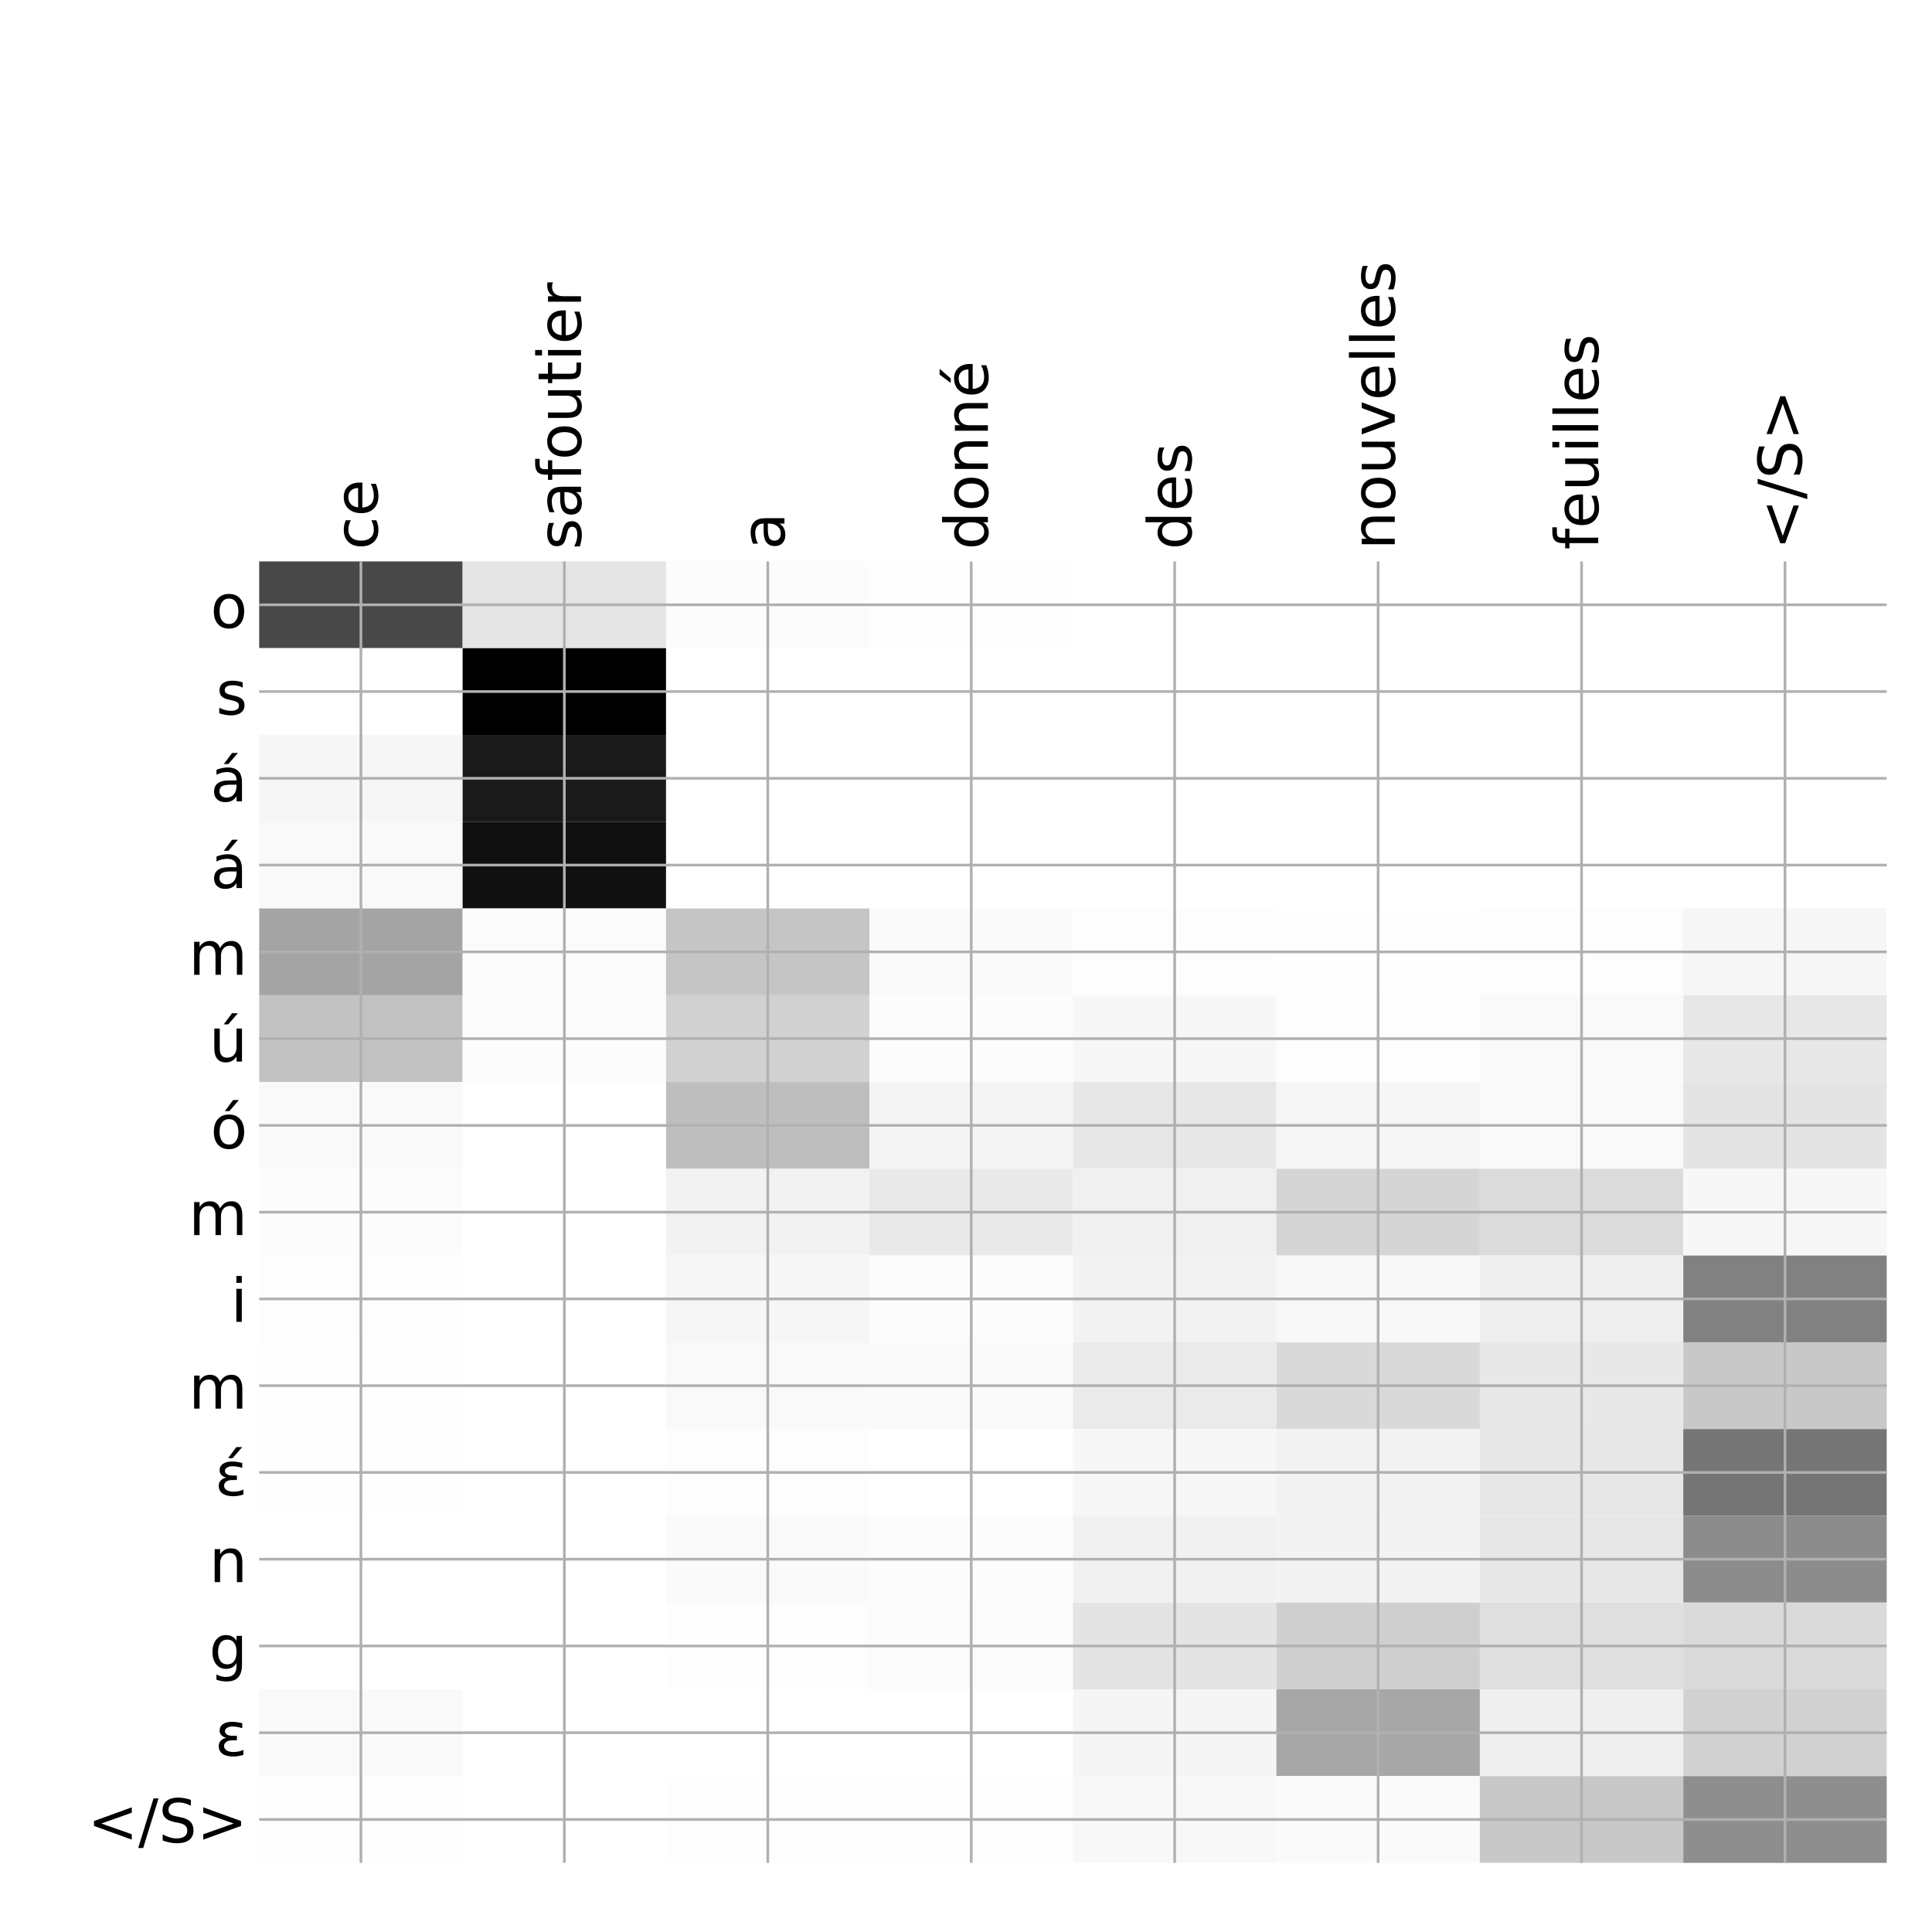 <?xml version="1.0" encoding="utf-8" standalone="no"?>
<!DOCTYPE svg PUBLIC "-//W3C//DTD SVG 1.1//EN"
  "http://www.w3.org/Graphics/SVG/1.1/DTD/svg11.dtd">
<!-- Created with matplotlib (http://matplotlib.org/) -->
<svg height="576pt" version="1.1" viewBox="0 0 576 576" width="576pt" xmlns="http://www.w3.org/2000/svg" xmlns:xlink="http://www.w3.org/1999/xlink">
 <defs>
  <style type="text/css">
*{stroke-linecap:butt;stroke-linejoin:round;}
  </style>
 </defs>
 <g id="figure_1">
  <g id="patch_1">
   <path d="M 0 576 
L 576 576 
L 576 0 
L 0 0 
z
" style="fill:#ffffff;"/>
  </g>
  <g id="axes_1">
   <g id="PolyCollection_1">
    <path clip-path="url(#p5f2232d323)" d="M 77.275 167.383 
L 77.275 193.25 
L 137.928 193.25 
L 137.928 167.383 
L 77.275 167.383 
z
" style="fill:#484848;"/>
    <path clip-path="url(#p5f2232d323)" d="M 137.928 167.383 
L 137.928 193.25 
L 198.581 193.25 
L 198.581 167.383 
L 137.928 167.383 
z
" style="fill:#e5e5e5;"/>
    <path clip-path="url(#p5f2232d323)" d="M 198.581 167.383 
L 198.581 193.25 
L 259.234 193.25 
L 259.234 167.383 
L 198.581 167.383 
z
" style="fill:#fcfcfc;"/>
    <path clip-path="url(#p5f2232d323)" d="M 259.234 167.383 
L 259.234 193.25 
L 319.887 193.25 
L 319.887 167.383 
L 259.234 167.383 
z
" style="fill:#fefefe;"/>
    <path clip-path="url(#p5f2232d323)" d="M 319.887 167.383 
L 319.887 193.25 
L 380.541 193.25 
L 380.541 167.383 
L 319.887 167.383 
z
" style="fill:#ffffff;"/>
    <path clip-path="url(#p5f2232d323)" d="M 380.541 167.383 
L 380.541 193.25 
L 441.194 193.25 
L 441.194 167.383 
L 380.541 167.383 
z
" style="fill:#ffffff;"/>
    <path clip-path="url(#p5f2232d323)" d="M 441.194 167.383 
L 441.194 193.25 
L 501.847 193.25 
L 501.847 167.383 
L 441.194 167.383 
z
" style="fill:#ffffff;"/>
    <path clip-path="url(#p5f2232d323)" d="M 501.847 167.383 
L 501.847 193.25 
L 562.5 193.25 
L 562.5 167.383 
L 501.847 167.383 
z
" style="fill:#ffffff;"/>
    <path clip-path="url(#p5f2232d323)" d="M 77.275 193.25 
L 77.275 219.117 
L 137.928 219.117 
L 137.928 193.25 
L 77.275 193.25 
z
" style="fill:#ffffff;"/>
    <path clip-path="url(#p5f2232d323)" d="M 137.928 193.25 
L 137.928 219.117 
L 198.581 219.117 
L 198.581 193.25 
L 137.928 193.25 
z
"/>
    <path clip-path="url(#p5f2232d323)" d="M 198.581 193.25 
L 198.581 219.117 
L 259.234 219.117 
L 259.234 193.25 
L 198.581 193.25 
z
" style="fill:#ffffff;"/>
    <path clip-path="url(#p5f2232d323)" d="M 259.234 193.25 
L 259.234 219.117 
L 319.887 219.117 
L 319.887 193.25 
L 259.234 193.25 
z
" style="fill:#ffffff;"/>
    <path clip-path="url(#p5f2232d323)" d="M 319.887 193.25 
L 319.887 219.117 
L 380.541 219.117 
L 380.541 193.25 
L 319.887 193.25 
z
" style="fill:#ffffff;"/>
    <path clip-path="url(#p5f2232d323)" d="M 380.541 193.25 
L 380.541 219.117 
L 441.194 219.117 
L 441.194 193.25 
L 380.541 193.25 
z
" style="fill:#ffffff;"/>
    <path clip-path="url(#p5f2232d323)" d="M 441.194 193.25 
L 441.194 219.117 
L 501.847 219.117 
L 501.847 193.25 
L 441.194 193.25 
z
" style="fill:#ffffff;"/>
    <path clip-path="url(#p5f2232d323)" d="M 501.847 193.25 
L 501.847 219.117 
L 562.5 219.117 
L 562.5 193.25 
L 501.847 193.25 
z
" style="fill:#ffffff;"/>
    <path clip-path="url(#p5f2232d323)" d="M 77.275 219.117 
L 77.275 244.983 
L 137.928 244.983 
L 137.928 219.117 
L 77.275 219.117 
z
" style="fill:#f6f6f6;"/>
    <path clip-path="url(#p5f2232d323)" d="M 137.928 219.117 
L 137.928 244.983 
L 198.581 244.983 
L 198.581 219.117 
L 137.928 219.117 
z
" style="fill:#1a1a1a;"/>
    <path clip-path="url(#p5f2232d323)" d="M 198.581 219.117 
L 198.581 244.983 
L 259.234 244.983 
L 259.234 219.117 
L 198.581 219.117 
z
" style="fill:#ffffff;"/>
    <path clip-path="url(#p5f2232d323)" d="M 259.234 219.117 
L 259.234 244.983 
L 319.887 244.983 
L 319.887 219.117 
L 259.234 219.117 
z
" style="fill:#ffffff;"/>
    <path clip-path="url(#p5f2232d323)" d="M 319.887 219.117 
L 319.887 244.983 
L 380.541 244.983 
L 380.541 219.117 
L 319.887 219.117 
z
" style="fill:#ffffff;"/>
    <path clip-path="url(#p5f2232d323)" d="M 380.541 219.117 
L 380.541 244.983 
L 441.194 244.983 
L 441.194 219.117 
L 380.541 219.117 
z
" style="fill:#ffffff;"/>
    <path clip-path="url(#p5f2232d323)" d="M 441.194 219.117 
L 441.194 244.983 
L 501.847 244.983 
L 501.847 219.117 
L 441.194 219.117 
z
" style="fill:#ffffff;"/>
    <path clip-path="url(#p5f2232d323)" d="M 501.847 219.117 
L 501.847 244.983 
L 562.5 244.983 
L 562.5 219.117 
L 501.847 219.117 
z
" style="fill:#ffffff;"/>
    <path clip-path="url(#p5f2232d323)" d="M 77.275 244.983 
L 77.275 270.85 
L 137.928 270.85 
L 137.928 244.983 
L 77.275 244.983 
z
" style="fill:#f9f9f9;"/>
    <path clip-path="url(#p5f2232d323)" d="M 137.928 244.983 
L 137.928 270.85 
L 198.581 270.85 
L 198.581 244.983 
L 137.928 244.983 
z
" style="fill:#101010;"/>
    <path clip-path="url(#p5f2232d323)" d="M 198.581 244.983 
L 198.581 270.85 
L 259.234 270.85 
L 259.234 244.983 
L 198.581 244.983 
z
" style="fill:#ffffff;"/>
    <path clip-path="url(#p5f2232d323)" d="M 259.234 244.983 
L 259.234 270.85 
L 319.887 270.85 
L 319.887 244.983 
L 259.234 244.983 
z
" style="fill:#ffffff;"/>
    <path clip-path="url(#p5f2232d323)" d="M 319.887 244.983 
L 319.887 270.85 
L 380.541 270.85 
L 380.541 244.983 
L 319.887 244.983 
z
" style="fill:#ffffff;"/>
    <path clip-path="url(#p5f2232d323)" d="M 380.541 244.983 
L 380.541 270.85 
L 441.194 270.85 
L 441.194 244.983 
L 380.541 244.983 
z
" style="fill:#ffffff;"/>
    <path clip-path="url(#p5f2232d323)" d="M 441.194 244.983 
L 441.194 270.85 
L 501.847 270.85 
L 501.847 244.983 
L 441.194 244.983 
z
" style="fill:#ffffff;"/>
    <path clip-path="url(#p5f2232d323)" d="M 501.847 244.983 
L 501.847 270.85 
L 562.5 270.85 
L 562.5 244.983 
L 501.847 244.983 
z
" style="fill:#ffffff;"/>
    <path clip-path="url(#p5f2232d323)" d="M 77.275 270.85 
L 77.275 296.717 
L 137.928 296.717 
L 137.928 270.85 
L 77.275 270.85 
z
" style="fill:#a4a4a4;"/>
    <path clip-path="url(#p5f2232d323)" d="M 137.928 270.85 
L 137.928 296.717 
L 198.581 296.717 
L 198.581 270.85 
L 137.928 270.85 
z
" style="fill:#fbfbfb;"/>
    <path clip-path="url(#p5f2232d323)" d="M 198.581 270.85 
L 198.581 296.717 
L 259.234 296.717 
L 259.234 270.85 
L 198.581 270.85 
z
" style="fill:#c5c5c5;"/>
    <path clip-path="url(#p5f2232d323)" d="M 259.234 270.85 
L 259.234 296.717 
L 319.887 296.717 
L 319.887 270.85 
L 259.234 270.85 
z
" style="fill:#fafafa;"/>
    <path clip-path="url(#p5f2232d323)" d="M 319.887 270.85 
L 319.887 296.717 
L 380.541 296.717 
L 380.541 270.85 
L 319.887 270.85 
z
" style="fill:#fdfdfd;"/>
    <path clip-path="url(#p5f2232d323)" d="M 380.541 270.85 
L 380.541 296.717 
L 441.194 296.717 
L 441.194 270.85 
L 380.541 270.85 
z
" style="fill:#fefefe;"/>
    <path clip-path="url(#p5f2232d323)" d="M 441.194 270.85 
L 441.194 296.717 
L 501.847 296.717 
L 501.847 270.85 
L 441.194 270.85 
z
" style="fill:#fdfdfd;"/>
    <path clip-path="url(#p5f2232d323)" d="M 501.847 270.85 
L 501.847 296.717 
L 562.5 296.717 
L 562.5 270.85 
L 501.847 270.85 
z
" style="fill:#f6f6f6;"/>
    <path clip-path="url(#p5f2232d323)" d="M 77.275 296.717 
L 77.275 322.584 
L 137.928 322.584 
L 137.928 296.717 
L 77.275 296.717 
z
" style="fill:#c2c2c2;"/>
    <path clip-path="url(#p5f2232d323)" d="M 137.928 296.717 
L 137.928 322.584 
L 198.581 322.584 
L 198.581 296.717 
L 137.928 296.717 
z
" style="fill:#fcfcfc;"/>
    <path clip-path="url(#p5f2232d323)" d="M 198.581 296.717 
L 198.581 322.584 
L 259.234 322.584 
L 259.234 296.717 
L 198.581 296.717 
z
" style="fill:#d1d1d1;"/>
    <path clip-path="url(#p5f2232d323)" d="M 259.234 296.717 
L 259.234 322.584 
L 319.887 322.584 
L 319.887 296.717 
L 259.234 296.717 
z
" style="fill:#fcfcfc;"/>
    <path clip-path="url(#p5f2232d323)" d="M 319.887 296.717 
L 319.887 322.584 
L 380.541 322.584 
L 380.541 296.717 
L 319.887 296.717 
z
" style="fill:#f7f7f7;"/>
    <path clip-path="url(#p5f2232d323)" d="M 380.541 296.717 
L 380.541 322.584 
L 441.194 322.584 
L 441.194 296.717 
L 380.541 296.717 
z
" style="fill:#fdfdfd;"/>
    <path clip-path="url(#p5f2232d323)" d="M 441.194 296.717 
L 441.194 322.584 
L 501.847 322.584 
L 501.847 296.717 
L 441.194 296.717 
z
" style="fill:#f9f9f9;"/>
    <path clip-path="url(#p5f2232d323)" d="M 501.847 296.717 
L 501.847 322.584 
L 562.5 322.584 
L 562.5 296.717 
L 501.847 296.717 
z
" style="fill:#e7e7e7;"/>
    <path clip-path="url(#p5f2232d323)" d="M 77.275 322.584 
L 77.275 348.45 
L 137.928 348.45 
L 137.928 322.584 
L 77.275 322.584 
z
" style="fill:#f9f9f9;"/>
    <path clip-path="url(#p5f2232d323)" d="M 137.928 322.584 
L 137.928 348.45 
L 198.581 348.45 
L 198.581 322.584 
L 137.928 322.584 
z
" style="fill:#ffffff;"/>
    <path clip-path="url(#p5f2232d323)" d="M 198.581 322.584 
L 198.581 348.45 
L 259.234 348.45 
L 259.234 322.584 
L 198.581 322.584 
z
" style="fill:#bebebe;"/>
    <path clip-path="url(#p5f2232d323)" d="M 259.234 322.584 
L 259.234 348.45 
L 319.887 348.45 
L 319.887 322.584 
L 259.234 322.584 
z
" style="fill:#f4f4f4;"/>
    <path clip-path="url(#p5f2232d323)" d="M 319.887 322.584 
L 319.887 348.45 
L 380.541 348.45 
L 380.541 322.584 
L 319.887 322.584 
z
" style="fill:#e7e7e7;"/>
    <path clip-path="url(#p5f2232d323)" d="M 380.541 322.584 
L 380.541 348.45 
L 441.194 348.45 
L 441.194 322.584 
L 380.541 322.584 
z
" style="fill:#f6f6f6;"/>
    <path clip-path="url(#p5f2232d323)" d="M 441.194 322.584 
L 441.194 348.45 
L 501.847 348.45 
L 501.847 322.584 
L 441.194 322.584 
z
" style="fill:#f9f9f9;"/>
    <path clip-path="url(#p5f2232d323)" d="M 501.847 322.584 
L 501.847 348.45 
L 562.5 348.45 
L 562.5 322.584 
L 501.847 322.584 
z
" style="fill:#e4e4e4;"/>
    <path clip-path="url(#p5f2232d323)" d="M 77.275 348.45 
L 77.275 374.317 
L 137.928 374.317 
L 137.928 348.45 
L 77.275 348.45 
z
" style="fill:#fcfcfc;"/>
    <path clip-path="url(#p5f2232d323)" d="M 137.928 348.45 
L 137.928 374.317 
L 198.581 374.317 
L 198.581 348.45 
L 137.928 348.45 
z
" style="fill:#ffffff;"/>
    <path clip-path="url(#p5f2232d323)" d="M 198.581 348.45 
L 198.581 374.317 
L 259.234 374.317 
L 259.234 348.45 
L 198.581 348.45 
z
" style="fill:#f2f2f2;"/>
    <path clip-path="url(#p5f2232d323)" d="M 259.234 348.45 
L 259.234 374.317 
L 319.887 374.317 
L 319.887 348.45 
L 259.234 348.45 
z
" style="fill:#e9e9e9;"/>
    <path clip-path="url(#p5f2232d323)" d="M 319.887 348.45 
L 319.887 374.317 
L 380.541 374.317 
L 380.541 348.45 
L 319.887 348.45 
z
" style="fill:#f0f0f0;"/>
    <path clip-path="url(#p5f2232d323)" d="M 380.541 348.45 
L 380.541 374.317 
L 441.194 374.317 
L 441.194 348.45 
L 380.541 348.45 
z
" style="fill:#d5d5d5;"/>
    <path clip-path="url(#p5f2232d323)" d="M 441.194 348.45 
L 441.194 374.317 
L 501.847 374.317 
L 501.847 348.45 
L 441.194 348.45 
z
" style="fill:#dbdbdb;"/>
    <path clip-path="url(#p5f2232d323)" d="M 501.847 348.45 
L 501.847 374.317 
L 562.5 374.317 
L 562.5 348.45 
L 501.847 348.45 
z
" style="fill:#f7f7f7;"/>
    <path clip-path="url(#p5f2232d323)" d="M 77.275 374.317 
L 77.275 400.184 
L 137.928 400.184 
L 137.928 374.317 
L 77.275 374.317 
z
" style="fill:#fdfdfd;"/>
    <path clip-path="url(#p5f2232d323)" d="M 137.928 374.317 
L 137.928 400.184 
L 198.581 400.184 
L 198.581 374.317 
L 137.928 374.317 
z
" style="fill:#ffffff;"/>
    <path clip-path="url(#p5f2232d323)" d="M 198.581 374.317 
L 198.581 400.184 
L 259.234 400.184 
L 259.234 374.317 
L 198.581 374.317 
z
" style="fill:#f6f6f6;"/>
    <path clip-path="url(#p5f2232d323)" d="M 259.234 374.317 
L 259.234 400.184 
L 319.887 400.184 
L 319.887 374.317 
L 259.234 374.317 
z
" style="fill:#fcfcfc;"/>
    <path clip-path="url(#p5f2232d323)" d="M 319.887 374.317 
L 319.887 400.184 
L 380.541 400.184 
L 380.541 374.317 
L 319.887 374.317 
z
" style="fill:#f2f2f2;"/>
    <path clip-path="url(#p5f2232d323)" d="M 380.541 374.317 
L 380.541 400.184 
L 441.194 400.184 
L 441.194 374.317 
L 380.541 374.317 
z
" style="fill:#f8f8f8;"/>
    <path clip-path="url(#p5f2232d323)" d="M 441.194 374.317 
L 441.194 400.184 
L 501.847 400.184 
L 501.847 374.317 
L 441.194 374.317 
z
" style="fill:#eeeeee;"/>
    <path clip-path="url(#p5f2232d323)" d="M 501.847 374.317 
L 501.847 400.184 
L 562.5 400.184 
L 562.5 374.317 
L 501.847 374.317 
z
" style="fill:#818181;"/>
    <path clip-path="url(#p5f2232d323)" d="M 77.275 400.184 
L 77.275 426.05 
L 137.928 426.05 
L 137.928 400.184 
L 77.275 400.184 
z
" style="fill:#fefefe;"/>
    <path clip-path="url(#p5f2232d323)" d="M 137.928 400.184 
L 137.928 426.05 
L 198.581 426.05 
L 198.581 400.184 
L 137.928 400.184 
z
" style="fill:#ffffff;"/>
    <path clip-path="url(#p5f2232d323)" d="M 198.581 400.184 
L 198.581 426.05 
L 259.234 426.05 
L 259.234 400.184 
L 198.581 400.184 
z
" style="fill:#f9f9f9;"/>
    <path clip-path="url(#p5f2232d323)" d="M 259.234 400.184 
L 259.234 426.05 
L 319.887 426.05 
L 319.887 400.184 
L 259.234 400.184 
z
" style="fill:#fafafa;"/>
    <path clip-path="url(#p5f2232d323)" d="M 319.887 400.184 
L 319.887 426.05 
L 380.541 426.05 
L 380.541 400.184 
L 319.887 400.184 
z
" style="fill:#eaeaea;"/>
    <path clip-path="url(#p5f2232d323)" d="M 380.541 400.184 
L 380.541 426.05 
L 441.194 426.05 
L 441.194 400.184 
L 380.541 400.184 
z
" style="fill:#d9d9d9;"/>
    <path clip-path="url(#p5f2232d323)" d="M 441.194 400.184 
L 441.194 426.05 
L 501.847 426.05 
L 501.847 400.184 
L 441.194 400.184 
z
" style="fill:#e8e8e8;"/>
    <path clip-path="url(#p5f2232d323)" d="M 501.847 400.184 
L 501.847 426.05 
L 562.5 426.05 
L 562.5 400.184 
L 501.847 400.184 
z
" style="fill:#c8c8c8;"/>
    <path clip-path="url(#p5f2232d323)" d="M 77.275 426.05 
L 77.275 451.917 
L 137.928 451.917 
L 137.928 426.05 
L 77.275 426.05 
z
" style="fill:#fefefe;"/>
    <path clip-path="url(#p5f2232d323)" d="M 137.928 426.05 
L 137.928 451.917 
L 198.581 451.917 
L 198.581 426.05 
L 137.928 426.05 
z
" style="fill:#ffffff;"/>
    <path clip-path="url(#p5f2232d323)" d="M 198.581 426.05 
L 198.581 451.917 
L 259.234 451.917 
L 259.234 426.05 
L 198.581 426.05 
z
" style="fill:#fdfdfd;"/>
    <path clip-path="url(#p5f2232d323)" d="M 259.234 426.05 
L 259.234 451.917 
L 319.887 451.917 
L 319.887 426.05 
L 259.234 426.05 
z
" style="fill:#ffffff;"/>
    <path clip-path="url(#p5f2232d323)" d="M 319.887 426.05 
L 319.887 451.917 
L 380.541 451.917 
L 380.541 426.05 
L 319.887 426.05 
z
" style="fill:#f7f7f7;"/>
    <path clip-path="url(#p5f2232d323)" d="M 380.541 426.05 
L 380.541 451.917 
L 441.194 451.917 
L 441.194 426.05 
L 380.541 426.05 
z
" style="fill:#f2f2f2;"/>
    <path clip-path="url(#p5f2232d323)" d="M 441.194 426.05 
L 441.194 451.917 
L 501.847 451.917 
L 501.847 426.05 
L 441.194 426.05 
z
" style="fill:#e7e7e7;"/>
    <path clip-path="url(#p5f2232d323)" d="M 501.847 426.05 
L 501.847 451.917 
L 562.5 451.917 
L 562.5 426.05 
L 501.847 426.05 
z
" style="fill:#757575;"/>
    <path clip-path="url(#p5f2232d323)" d="M 77.275 451.917 
L 77.275 477.784 
L 137.928 477.784 
L 137.928 451.917 
L 77.275 451.917 
z
" style="fill:#ffffff;"/>
    <path clip-path="url(#p5f2232d323)" d="M 137.928 451.917 
L 137.928 477.784 
L 198.581 477.784 
L 198.581 451.917 
L 137.928 451.917 
z
" style="fill:#ffffff;"/>
    <path clip-path="url(#p5f2232d323)" d="M 198.581 451.917 
L 198.581 477.784 
L 259.234 477.784 
L 259.234 451.917 
L 198.581 451.917 
z
" style="fill:#fafafa;"/>
    <path clip-path="url(#p5f2232d323)" d="M 259.234 451.917 
L 259.234 477.784 
L 319.887 477.784 
L 319.887 451.917 
L 259.234 451.917 
z
" style="fill:#fcfcfc;"/>
    <path clip-path="url(#p5f2232d323)" d="M 319.887 451.917 
L 319.887 477.784 
L 380.541 477.784 
L 380.541 451.917 
L 319.887 451.917 
z
" style="fill:#f1f1f1;"/>
    <path clip-path="url(#p5f2232d323)" d="M 380.541 451.917 
L 380.541 477.784 
L 441.194 477.784 
L 441.194 451.917 
L 380.541 451.917 
z
" style="fill:#f3f3f3;"/>
    <path clip-path="url(#p5f2232d323)" d="M 441.194 451.917 
L 441.194 477.784 
L 501.847 477.784 
L 501.847 451.917 
L 441.194 451.917 
z
" style="fill:#e7e7e7;"/>
    <path clip-path="url(#p5f2232d323)" d="M 501.847 451.917 
L 501.847 477.784 
L 562.5 477.784 
L 562.5 451.917 
L 501.847 451.917 
z
" style="fill:#8c8c8c;"/>
    <path clip-path="url(#p5f2232d323)" d="M 77.275 477.784 
L 77.275 503.651 
L 137.928 503.651 
L 137.928 477.784 
L 77.275 477.784 
z
" style="fill:#ffffff;"/>
    <path clip-path="url(#p5f2232d323)" d="M 137.928 477.784 
L 137.928 503.651 
L 198.581 503.651 
L 198.581 477.784 
L 137.928 477.784 
z
" style="fill:#ffffff;"/>
    <path clip-path="url(#p5f2232d323)" d="M 198.581 477.784 
L 198.581 503.651 
L 259.234 503.651 
L 259.234 477.784 
L 198.581 477.784 
z
" style="fill:#fdfdfd;"/>
    <path clip-path="url(#p5f2232d323)" d="M 259.234 477.784 
L 259.234 503.651 
L 319.887 503.651 
L 319.887 477.784 
L 259.234 477.784 
z
" style="fill:#fbfbfb;"/>
    <path clip-path="url(#p5f2232d323)" d="M 319.887 477.784 
L 319.887 503.651 
L 380.541 503.651 
L 380.541 477.784 
L 319.887 477.784 
z
" style="fill:#e4e4e4;"/>
    <path clip-path="url(#p5f2232d323)" d="M 380.541 477.784 
L 380.541 503.651 
L 441.194 503.651 
L 441.194 477.784 
L 380.541 477.784 
z
" style="fill:#cfcfcf;"/>
    <path clip-path="url(#p5f2232d323)" d="M 441.194 477.784 
L 441.194 503.651 
L 501.847 503.651 
L 501.847 477.784 
L 441.194 477.784 
z
" style="fill:#dfdfdf;"/>
    <path clip-path="url(#p5f2232d323)" d="M 501.847 477.784 
L 501.847 503.651 
L 562.5 503.651 
L 562.5 477.784 
L 501.847 477.784 
z
" style="fill:#dadada;"/>
    <path clip-path="url(#p5f2232d323)" d="M 77.275 503.651 
L 77.275 529.517 
L 137.928 529.517 
L 137.928 503.651 
L 77.275 503.651 
z
" style="fill:#f9f9f9;"/>
    <path clip-path="url(#p5f2232d323)" d="M 137.928 503.651 
L 137.928 529.517 
L 198.581 529.517 
L 198.581 503.651 
L 137.928 503.651 
z
" style="fill:#ffffff;"/>
    <path clip-path="url(#p5f2232d323)" d="M 198.581 503.651 
L 198.581 529.517 
L 259.234 529.517 
L 259.234 503.651 
L 198.581 503.651 
z
" style="fill:#ffffff;"/>
    <path clip-path="url(#p5f2232d323)" d="M 259.234 503.651 
L 259.234 529.517 
L 319.887 529.517 
L 319.887 503.651 
L 259.234 503.651 
z
" style="fill:#ffffff;"/>
    <path clip-path="url(#p5f2232d323)" d="M 319.887 503.651 
L 319.887 529.517 
L 380.541 529.517 
L 380.541 503.651 
L 319.887 503.651 
z
" style="fill:#f5f5f5;"/>
    <path clip-path="url(#p5f2232d323)" d="M 380.541 503.651 
L 380.541 529.517 
L 441.194 529.517 
L 441.194 503.651 
L 380.541 503.651 
z
" style="fill:#a7a7a7;"/>
    <path clip-path="url(#p5f2232d323)" d="M 441.194 503.651 
L 441.194 529.517 
L 501.847 529.517 
L 501.847 503.651 
L 441.194 503.651 
z
" style="fill:#efefef;"/>
    <path clip-path="url(#p5f2232d323)" d="M 501.847 503.651 
L 501.847 529.517 
L 562.5 529.517 
L 562.5 503.651 
L 501.847 503.651 
z
" style="fill:#d1d1d1;"/>
    <path clip-path="url(#p5f2232d323)" d="M 77.275 529.517 
L 77.275 555.384 
L 137.928 555.384 
L 137.928 529.517 
L 77.275 529.517 
z
" style="fill:#fefefe;"/>
    <path clip-path="url(#p5f2232d323)" d="M 137.928 529.517 
L 137.928 555.384 
L 198.581 555.384 
L 198.581 529.517 
L 137.928 529.517 
z
" style="fill:#ffffff;"/>
    <path clip-path="url(#p5f2232d323)" d="M 198.581 529.517 
L 198.581 555.384 
L 259.234 555.384 
L 259.234 529.517 
L 198.581 529.517 
z
" style="fill:#fdfdfd;"/>
    <path clip-path="url(#p5f2232d323)" d="M 259.234 529.517 
L 259.234 555.384 
L 319.887 555.384 
L 319.887 529.517 
L 259.234 529.517 
z
" style="fill:#fdfdfd;"/>
    <path clip-path="url(#p5f2232d323)" d="M 319.887 529.517 
L 319.887 555.384 
L 380.541 555.384 
L 380.541 529.517 
L 319.887 529.517 
z
" style="fill:#f8f8f8;"/>
    <path clip-path="url(#p5f2232d323)" d="M 380.541 529.517 
L 380.541 555.384 
L 441.194 555.384 
L 441.194 529.517 
L 380.541 529.517 
z
" style="fill:#fafafa;"/>
    <path clip-path="url(#p5f2232d323)" d="M 441.194 529.517 
L 441.194 555.384 
L 501.847 555.384 
L 501.847 529.517 
L 441.194 529.517 
z
" style="fill:#c8c8c8;"/>
    <path clip-path="url(#p5f2232d323)" d="M 501.847 529.517 
L 501.847 555.384 
L 562.5 555.384 
L 562.5 529.517 
L 501.847 529.517 
z
" style="fill:#8e8e8e;"/>
   </g>
   <g id="matplotlib.axis_1">
    <g id="xtick_1">
     <g id="line2d_1">
      <path clip-path="url(#p5f2232d323)" d="M 107.602 555.384 
L 107.602 167.383 
" style="fill:none;stroke:#b0b0b0;stroke-linecap:square;stroke-width:0.8;"/>
     </g>
     <g id="line2d_2"/>
     <g id="text_1">
      <!-- ce -->
      <defs>
       <path d="M 48.781 52.594 
L 48.781 44.188 
Q 44.969 46.297 41.141 47.344 
Q 37.312 48.391 33.406 48.391 
Q 24.656 48.391 19.812 42.844 
Q 14.984 37.312 14.984 27.297 
Q 14.984 17.281 19.812 11.734 
Q 24.656 6.203 33.406 6.203 
Q 37.312 6.203 41.141 7.25 
Q 44.969 8.297 48.781 10.406 
L 48.781 2.094 
Q 45.016 0.344 40.984 -0.531 
Q 36.969 -1.422 32.422 -1.422 
Q 20.062 -1.422 12.781 6.344 
Q 5.516 14.109 5.516 27.297 
Q 5.516 40.672 12.859 48.328 
Q 20.219 56 33.016 56 
Q 37.156 56 41.109 55.141 
Q 45.062 54.297 48.781 52.594 
z
" id="DejaVuSans-63"/>
       <path d="M 56.203 29.594 
L 56.203 25.203 
L 14.891 25.203 
Q 15.484 15.922 20.484 11.062 
Q 25.484 6.203 34.422 6.203 
Q 39.594 6.203 44.453 7.469 
Q 49.312 8.734 54.109 11.281 
L 54.109 2.781 
Q 49.266 0.734 44.188 -0.344 
Q 39.109 -1.422 33.891 -1.422 
Q 20.797 -1.422 13.156 6.188 
Q 5.516 13.812 5.516 26.812 
Q 5.516 40.234 12.766 48.109 
Q 20.016 56 32.328 56 
Q 43.359 56 49.781 48.891 
Q 56.203 41.797 56.203 29.594 
z
M 47.219 32.234 
Q 47.125 39.594 43.094 43.984 
Q 39.062 48.391 32.422 48.391 
Q 24.906 48.391 20.391 44.141 
Q 15.875 39.891 15.188 32.172 
z
" id="DejaVuSans-65"/>
      </defs>
      <g transform="translate(112.568 163.883)rotate(-90)scale(0.18 -0.18)">
       <use xlink:href="#DejaVuSans-63"/>
       <use x="54.98" xlink:href="#DejaVuSans-65"/>
      </g>
     </g>
    </g>
    <g id="xtick_2">
     <g id="line2d_3">
      <path clip-path="url(#p5f2232d323)" d="M 168.255 555.384 
L 168.255 167.383 
" style="fill:none;stroke:#b0b0b0;stroke-linecap:square;stroke-width:0.8;"/>
     </g>
     <g id="line2d_4"/>
     <g id="text_2">
      <!-- safoutier -->
      <defs>
       <path d="M 44.281 53.078 
L 44.281 44.578 
Q 40.484 46.531 36.375 47.5 
Q 32.281 48.484 27.875 48.484 
Q 21.188 48.484 17.844 46.438 
Q 14.5 44.391 14.5 40.281 
Q 14.5 37.156 16.891 35.375 
Q 19.281 33.594 26.516 31.984 
L 29.594 31.297 
Q 39.156 29.25 43.188 25.516 
Q 47.219 21.781 47.219 15.094 
Q 47.219 7.469 41.188 3.016 
Q 35.156 -1.422 24.609 -1.422 
Q 20.219 -1.422 15.453 -0.562 
Q 10.688 0.297 5.422 2 
L 5.422 11.281 
Q 10.406 8.688 15.234 7.391 
Q 20.062 6.109 24.812 6.109 
Q 31.156 6.109 34.562 8.281 
Q 37.984 10.453 37.984 14.406 
Q 37.984 18.062 35.516 20.016 
Q 33.062 21.969 24.703 23.781 
L 21.578 24.516 
Q 13.234 26.266 9.516 29.906 
Q 5.812 33.547 5.812 39.891 
Q 5.812 47.609 11.281 51.797 
Q 16.75 56 26.812 56 
Q 31.781 56 36.172 55.266 
Q 40.578 54.547 44.281 53.078 
z
" id="DejaVuSans-73"/>
       <path d="M 34.281 27.484 
Q 23.391 27.484 19.188 25 
Q 14.984 22.516 14.984 16.5 
Q 14.984 11.719 18.141 8.906 
Q 21.297 6.109 26.703 6.109 
Q 34.188 6.109 38.703 11.406 
Q 43.219 16.703 43.219 25.484 
L 43.219 27.484 
z
M 52.203 31.203 
L 52.203 0 
L 43.219 0 
L 43.219 8.297 
Q 40.141 3.328 35.547 0.953 
Q 30.953 -1.422 24.312 -1.422 
Q 15.922 -1.422 10.953 3.297 
Q 6 8.016 6 15.922 
Q 6 25.141 12.172 29.828 
Q 18.359 34.516 30.609 34.516 
L 43.219 34.516 
L 43.219 35.406 
Q 43.219 41.609 39.141 45 
Q 35.062 48.391 27.688 48.391 
Q 23 48.391 18.547 47.266 
Q 14.109 46.141 10.016 43.891 
L 10.016 52.203 
Q 14.938 54.109 19.578 55.047 
Q 24.219 56 28.609 56 
Q 40.484 56 46.344 49.844 
Q 52.203 43.703 52.203 31.203 
z
" id="DejaVuSans-61"/>
       <path d="M 37.109 75.984 
L 37.109 68.5 
L 28.516 68.5 
Q 23.688 68.5 21.797 66.547 
Q 19.922 64.594 19.922 59.516 
L 19.922 54.688 
L 34.719 54.688 
L 34.719 47.703 
L 19.922 47.703 
L 19.922 0 
L 10.891 0 
L 10.891 47.703 
L 2.297 47.703 
L 2.297 54.688 
L 10.891 54.688 
L 10.891 58.5 
Q 10.891 67.625 15.141 71.797 
Q 19.391 75.984 28.609 75.984 
z
" id="DejaVuSans-66"/>
       <path d="M 30.609 48.391 
Q 23.391 48.391 19.188 42.75 
Q 14.984 37.109 14.984 27.297 
Q 14.984 17.484 19.156 11.844 
Q 23.344 6.203 30.609 6.203 
Q 37.797 6.203 41.984 11.859 
Q 46.188 17.531 46.188 27.297 
Q 46.188 37.016 41.984 42.703 
Q 37.797 48.391 30.609 48.391 
z
M 30.609 56 
Q 42.328 56 49.016 48.375 
Q 55.719 40.766 55.719 27.297 
Q 55.719 13.875 49.016 6.219 
Q 42.328 -1.422 30.609 -1.422 
Q 18.844 -1.422 12.172 6.219 
Q 5.516 13.875 5.516 27.297 
Q 5.516 40.766 12.172 48.375 
Q 18.844 56 30.609 56 
z
" id="DejaVuSans-6f"/>
       <path d="M 8.5 21.578 
L 8.5 54.688 
L 17.484 54.688 
L 17.484 21.922 
Q 17.484 14.156 20.5 10.266 
Q 23.531 6.391 29.594 6.391 
Q 36.859 6.391 41.078 11.031 
Q 45.312 15.672 45.312 23.688 
L 45.312 54.688 
L 54.297 54.688 
L 54.297 0 
L 45.312 0 
L 45.312 8.406 
Q 42.047 3.422 37.719 1 
Q 33.406 -1.422 27.688 -1.422 
Q 18.266 -1.422 13.375 4.438 
Q 8.5 10.297 8.5 21.578 
z
M 31.109 56 
z
" id="DejaVuSans-75"/>
       <path d="M 18.312 70.219 
L 18.312 54.688 
L 36.812 54.688 
L 36.812 47.703 
L 18.312 47.703 
L 18.312 18.016 
Q 18.312 11.328 20.141 9.422 
Q 21.969 7.516 27.594 7.516 
L 36.812 7.516 
L 36.812 0 
L 27.594 0 
Q 17.188 0 13.234 3.875 
Q 9.281 7.766 9.281 18.016 
L 9.281 47.703 
L 2.688 47.703 
L 2.688 54.688 
L 9.281 54.688 
L 9.281 70.219 
z
" id="DejaVuSans-74"/>
       <path d="M 9.422 54.688 
L 18.406 54.688 
L 18.406 0 
L 9.422 0 
z
M 9.422 75.984 
L 18.406 75.984 
L 18.406 64.594 
L 9.422 64.594 
z
" id="DejaVuSans-69"/>
       <path d="M 41.109 46.297 
Q 39.594 47.172 37.812 47.578 
Q 36.031 48 33.891 48 
Q 26.266 48 22.188 43.047 
Q 18.109 38.094 18.109 28.812 
L 18.109 0 
L 9.078 0 
L 9.078 54.688 
L 18.109 54.688 
L 18.109 46.188 
Q 20.953 51.172 25.484 53.578 
Q 30.031 56 36.531 56 
Q 37.453 56 38.578 55.875 
Q 39.703 55.766 41.062 55.516 
z
" id="DejaVuSans-72"/>
      </defs>
      <g transform="translate(173.222 163.883)rotate(-90)scale(0.18 -0.18)">
       <use xlink:href="#DejaVuSans-73"/>
       <use x="52.1" xlink:href="#DejaVuSans-61"/>
       <use x="113.379" xlink:href="#DejaVuSans-66"/>
       <use x="148.584" xlink:href="#DejaVuSans-6f"/>
       <use x="209.766" xlink:href="#DejaVuSans-75"/>
       <use x="273.145" xlink:href="#DejaVuSans-74"/>
       <use x="312.354" xlink:href="#DejaVuSans-69"/>
       <use x="340.137" xlink:href="#DejaVuSans-65"/>
       <use x="401.66" xlink:href="#DejaVuSans-72"/>
      </g>
     </g>
    </g>
    <g id="xtick_3">
     <g id="line2d_5">
      <path clip-path="url(#p5f2232d323)" d="M 228.908 555.384 
L 228.908 167.383 
" style="fill:none;stroke:#b0b0b0;stroke-linecap:square;stroke-width:0.8;"/>
     </g>
     <g id="line2d_6"/>
     <g id="text_3">
      <!-- a -->
      <g transform="translate(233.875 163.883)rotate(-90)scale(0.18 -0.18)">
       <use xlink:href="#DejaVuSans-61"/>
      </g>
     </g>
    </g>
    <g id="xtick_4">
     <g id="line2d_7">
      <path clip-path="url(#p5f2232d323)" d="M 289.561 555.384 
L 289.561 167.383 
" style="fill:none;stroke:#b0b0b0;stroke-linecap:square;stroke-width:0.8;"/>
     </g>
     <g id="line2d_8"/>
     <g id="text_4">
      <!-- donné -->
      <defs>
       <path d="M 45.406 46.391 
L 45.406 75.984 
L 54.391 75.984 
L 54.391 0 
L 45.406 0 
L 45.406 8.203 
Q 42.578 3.328 38.25 0.953 
Q 33.938 -1.422 27.875 -1.422 
Q 17.969 -1.422 11.734 6.484 
Q 5.516 14.406 5.516 27.297 
Q 5.516 40.188 11.734 48.094 
Q 17.969 56 27.875 56 
Q 33.938 56 38.25 53.625 
Q 42.578 51.266 45.406 46.391 
z
M 14.797 27.297 
Q 14.797 17.391 18.875 11.75 
Q 22.953 6.109 30.078 6.109 
Q 37.203 6.109 41.297 11.75 
Q 45.406 17.391 45.406 27.297 
Q 45.406 37.203 41.297 42.844 
Q 37.203 48.484 30.078 48.484 
Q 22.953 48.484 18.875 42.844 
Q 14.797 37.203 14.797 27.297 
z
" id="DejaVuSans-64"/>
       <path d="M 54.891 33.016 
L 54.891 0 
L 45.906 0 
L 45.906 32.719 
Q 45.906 40.484 42.875 44.328 
Q 39.844 48.188 33.797 48.188 
Q 26.516 48.188 22.312 43.547 
Q 18.109 38.922 18.109 30.906 
L 18.109 0 
L 9.078 0 
L 9.078 54.688 
L 18.109 54.688 
L 18.109 46.188 
Q 21.344 51.125 25.703 53.562 
Q 30.078 56 35.797 56 
Q 45.219 56 50.047 50.172 
Q 54.891 44.344 54.891 33.016 
z
" id="DejaVuSans-6e"/>
       <path d="M 56.203 29.594 
L 56.203 25.203 
L 14.891 25.203 
Q 15.484 15.922 20.484 11.062 
Q 25.484 6.203 34.422 6.203 
Q 39.594 6.203 44.453 7.469 
Q 49.312 8.734 54.109 11.281 
L 54.109 2.781 
Q 49.266 0.734 44.188 -0.344 
Q 39.109 -1.422 33.891 -1.422 
Q 20.797 -1.422 13.156 6.188 
Q 5.516 13.812 5.516 26.812 
Q 5.516 40.234 12.766 48.109 
Q 20.016 56 32.328 56 
Q 43.359 56 49.781 48.891 
Q 56.203 41.797 56.203 29.594 
z
M 47.219 32.234 
Q 47.125 39.594 43.094 43.984 
Q 39.062 48.391 32.422 48.391 
Q 24.906 48.391 20.391 44.141 
Q 15.875 39.891 15.188 32.172 
z
M 38.531 79.984 
L 48.25 79.984 
L 32.344 61.625 
L 24.859 61.625 
z
" id="DejaVuSans-e9"/>
      </defs>
      <g transform="translate(294.528 163.883)rotate(-90)scale(0.18 -0.18)">
       <use xlink:href="#DejaVuSans-64"/>
       <use x="63.477" xlink:href="#DejaVuSans-6f"/>
       <use x="124.658" xlink:href="#DejaVuSans-6e"/>
       <use x="188.037" xlink:href="#DejaVuSans-6e"/>
       <use x="251.416" xlink:href="#DejaVuSans-e9"/>
      </g>
     </g>
    </g>
    <g id="xtick_5">
     <g id="line2d_9">
      <path clip-path="url(#p5f2232d323)" d="M 350.214 555.384 
L 350.214 167.383 
" style="fill:none;stroke:#b0b0b0;stroke-linecap:square;stroke-width:0.8;"/>
     </g>
     <g id="line2d_10"/>
     <g id="text_5">
      <!-- des -->
      <g transform="translate(355.181 163.883)rotate(-90)scale(0.18 -0.18)">
       <use xlink:href="#DejaVuSans-64"/>
       <use x="63.477" xlink:href="#DejaVuSans-65"/>
       <use x="125" xlink:href="#DejaVuSans-73"/>
      </g>
     </g>
    </g>
    <g id="xtick_6">
     <g id="line2d_11">
      <path clip-path="url(#p5f2232d323)" d="M 410.867 555.384 
L 410.867 167.383 
" style="fill:none;stroke:#b0b0b0;stroke-linecap:square;stroke-width:0.8;"/>
     </g>
     <g id="line2d_12"/>
     <g id="text_6">
      <!-- nouvelles -->
      <defs>
       <path d="M 2.984 54.688 
L 12.5 54.688 
L 29.594 8.797 
L 46.688 54.688 
L 56.203 54.688 
L 35.688 0 
L 23.484 0 
z
" id="DejaVuSans-76"/>
       <path d="M 9.422 75.984 
L 18.406 75.984 
L 18.406 0 
L 9.422 0 
z
" id="DejaVuSans-6c"/>
      </defs>
      <g transform="translate(415.834 163.883)rotate(-90)scale(0.18 -0.18)">
       <use xlink:href="#DejaVuSans-6e"/>
       <use x="63.379" xlink:href="#DejaVuSans-6f"/>
       <use x="124.561" xlink:href="#DejaVuSans-75"/>
       <use x="187.939" xlink:href="#DejaVuSans-76"/>
       <use x="247.119" xlink:href="#DejaVuSans-65"/>
       <use x="308.643" xlink:href="#DejaVuSans-6c"/>
       <use x="336.426" xlink:href="#DejaVuSans-6c"/>
       <use x="364.209" xlink:href="#DejaVuSans-65"/>
       <use x="425.732" xlink:href="#DejaVuSans-73"/>
      </g>
     </g>
    </g>
    <g id="xtick_7">
     <g id="line2d_13">
      <path clip-path="url(#p5f2232d323)" d="M 471.52 555.384 
L 471.52 167.383 
" style="fill:none;stroke:#b0b0b0;stroke-linecap:square;stroke-width:0.8;"/>
     </g>
     <g id="line2d_14"/>
     <g id="text_7">
      <!-- feuilles -->
      <g transform="translate(476.487 163.883)rotate(-90)scale(0.18 -0.18)">
       <use xlink:href="#DejaVuSans-66"/>
       <use x="35.205" xlink:href="#DejaVuSans-65"/>
       <use x="96.729" xlink:href="#DejaVuSans-75"/>
       <use x="160.107" xlink:href="#DejaVuSans-69"/>
       <use x="187.891" xlink:href="#DejaVuSans-6c"/>
       <use x="215.674" xlink:href="#DejaVuSans-6c"/>
       <use x="243.457" xlink:href="#DejaVuSans-65"/>
       <use x="304.98" xlink:href="#DejaVuSans-73"/>
      </g>
     </g>
    </g>
    <g id="xtick_8">
     <g id="line2d_15">
      <path clip-path="url(#p5f2232d323)" d="M 532.173 555.384 
L 532.173 167.383 
" style="fill:none;stroke:#b0b0b0;stroke-linecap:square;stroke-width:0.8;"/>
     </g>
     <g id="line2d_16"/>
     <g id="text_8">
      <!-- &lt;/S&gt; -->
      <defs>
       <path d="M 73.188 49.219 
L 22.797 31.297 
L 73.188 13.484 
L 73.188 4.594 
L 10.594 27.297 
L 10.594 35.406 
L 73.188 58.109 
z
" id="DejaVuSans-3c"/>
       <path d="M 25.391 72.906 
L 33.688 72.906 
L 8.297 -9.281 
L 0 -9.281 
z
" id="DejaVuSans-2f"/>
       <path d="M 53.516 70.516 
L 53.516 60.891 
Q 47.906 63.578 42.922 64.891 
Q 37.938 66.219 33.297 66.219 
Q 25.25 66.219 20.875 63.094 
Q 16.5 59.969 16.5 54.203 
Q 16.5 49.359 19.406 46.891 
Q 22.312 44.438 30.422 42.922 
L 36.375 41.703 
Q 47.406 39.594 52.656 34.297 
Q 57.906 29 57.906 20.125 
Q 57.906 9.516 50.797 4.047 
Q 43.703 -1.422 29.984 -1.422 
Q 24.812 -1.422 18.969 -0.25 
Q 13.141 0.922 6.891 3.219 
L 6.891 13.375 
Q 12.891 10.016 18.656 8.297 
Q 24.422 6.594 29.984 6.594 
Q 38.422 6.594 43.016 9.906 
Q 47.609 13.234 47.609 19.391 
Q 47.609 24.75 44.312 27.781 
Q 41.016 30.812 33.5 32.328 
L 27.484 33.5 
Q 16.453 35.688 11.516 40.375 
Q 6.594 45.062 6.594 53.422 
Q 6.594 63.094 13.406 68.656 
Q 20.219 74.219 32.172 74.219 
Q 37.312 74.219 42.625 73.281 
Q 47.953 72.359 53.516 70.516 
z
" id="DejaVuSans-53"/>
       <path d="M 10.594 49.219 
L 10.594 58.109 
L 73.188 35.406 
L 73.188 27.297 
L 10.594 4.594 
L 10.594 13.484 
L 60.891 31.297 
z
" id="DejaVuSans-3e"/>
      </defs>
      <g transform="translate(537.14 163.883)rotate(-90)scale(0.18 -0.18)">
       <use xlink:href="#DejaVuSans-3c"/>
       <use x="83.789" xlink:href="#DejaVuSans-2f"/>
       <use x="117.48" xlink:href="#DejaVuSans-53"/>
       <use x="180.957" xlink:href="#DejaVuSans-3e"/>
      </g>
     </g>
    </g>
   </g>
   <g id="matplotlib.axis_2">
    <g id="ytick_1">
     <g id="line2d_17">
      <path clip-path="url(#p5f2232d323)" d="M 77.275 180.317 
L 562.5 180.317 
" style="fill:none;stroke:#b0b0b0;stroke-linecap:square;stroke-width:0.8;"/>
     </g>
     <g id="line2d_18"/>
     <g id="text_9">
      <!-- o -->
      <g transform="translate(62.761 187.155)scale(0.18 -0.18)">
       <use xlink:href="#DejaVuSans-6f"/>
      </g>
     </g>
    </g>
    <g id="ytick_2">
     <g id="line2d_19">
      <path clip-path="url(#p5f2232d323)" d="M 77.275 206.183 
L 562.5 206.183 
" style="fill:none;stroke:#b0b0b0;stroke-linecap:square;stroke-width:0.8;"/>
     </g>
     <g id="line2d_20"/>
     <g id="text_10">
      <!-- s -->
      <g transform="translate(64.398 213.022)scale(0.18 -0.18)">
       <use xlink:href="#DejaVuSans-73"/>
      </g>
     </g>
    </g>
    <g id="ytick_3">
     <g id="line2d_21">
      <path clip-path="url(#p5f2232d323)" d="M 77.275 232.05 
L 562.5 232.05 
" style="fill:none;stroke:#b0b0b0;stroke-linecap:square;stroke-width:0.8;"/>
     </g>
     <g id="line2d_22"/>
     <g id="text_11">
      <!-- á -->
      <defs>
       <path d="M 34.281 27.484 
Q 23.391 27.484 19.188 25 
Q 14.984 22.516 14.984 16.5 
Q 14.984 11.719 18.141 8.906 
Q 21.297 6.109 26.703 6.109 
Q 34.188 6.109 38.703 11.406 
Q 43.219 16.703 43.219 25.484 
L 43.219 27.484 
z
M 52.203 31.203 
L 52.203 0 
L 43.219 0 
L 43.219 8.297 
Q 40.141 3.328 35.547 0.953 
Q 30.953 -1.422 24.312 -1.422 
Q 15.922 -1.422 10.953 3.297 
Q 6 8.016 6 15.922 
Q 6 25.141 12.172 29.828 
Q 18.359 34.516 30.609 34.516 
L 43.219 34.516 
L 43.219 35.406 
Q 43.219 41.609 39.141 45 
Q 35.062 48.391 27.688 48.391 
Q 23 48.391 18.547 47.266 
Q 14.109 46.141 10.016 43.891 
L 10.016 52.203 
Q 14.938 54.109 19.578 55.047 
Q 24.219 56 28.609 56 
Q 40.484 56 46.344 49.844 
Q 52.203 43.703 52.203 31.203 
z
M 35.781 79.984 
L 45.5 79.984 
L 29.594 61.625 
L 22.109 61.625 
z
" id="DejaVuSans-e1"/>
      </defs>
      <g transform="translate(62.744 238.889)scale(0.18 -0.18)">
       <use xlink:href="#DejaVuSans-e1"/>
      </g>
     </g>
    </g>
    <g id="ytick_4">
     <g id="line2d_23">
      <path clip-path="url(#p5f2232d323)" d="M 77.275 257.917 
L 562.5 257.917 
" style="fill:none;stroke:#b0b0b0;stroke-linecap:square;stroke-width:0.8;"/>
     </g>
     <g id="line2d_24"/>
     <g id="text_12">
      <!-- á -->
      <g transform="translate(62.744 264.755)scale(0.18 -0.18)">
       <use xlink:href="#DejaVuSans-e1"/>
      </g>
     </g>
    </g>
    <g id="ytick_5">
     <g id="line2d_25">
      <path clip-path="url(#p5f2232d323)" d="M 77.275 283.784 
L 562.5 283.784 
" style="fill:none;stroke:#b0b0b0;stroke-linecap:square;stroke-width:0.8;"/>
     </g>
     <g id="line2d_26"/>
     <g id="text_13">
      <!-- m -->
      <defs>
       <path d="M 52 44.188 
Q 55.375 50.25 60.062 53.125 
Q 64.75 56 71.094 56 
Q 79.641 56 84.281 50.016 
Q 88.922 44.047 88.922 33.016 
L 88.922 0 
L 79.891 0 
L 79.891 32.719 
Q 79.891 40.578 77.094 44.375 
Q 74.312 48.188 68.609 48.188 
Q 61.625 48.188 57.562 43.547 
Q 53.516 38.922 53.516 30.906 
L 53.516 0 
L 44.484 0 
L 44.484 32.719 
Q 44.484 40.625 41.703 44.406 
Q 38.922 48.188 33.109 48.188 
Q 26.219 48.188 22.156 43.531 
Q 18.109 38.875 18.109 30.906 
L 18.109 0 
L 9.078 0 
L 9.078 54.688 
L 18.109 54.688 
L 18.109 46.188 
Q 21.188 51.219 25.484 53.609 
Q 29.781 56 35.688 56 
Q 41.656 56 45.828 52.969 
Q 50 49.953 52 44.188 
z
" id="DejaVuSans-6d"/>
      </defs>
      <g transform="translate(56.242 290.622)scale(0.18 -0.18)">
       <use xlink:href="#DejaVuSans-6d"/>
      </g>
     </g>
    </g>
    <g id="ytick_6">
     <g id="line2d_27">
      <path clip-path="url(#p5f2232d323)" d="M 77.275 309.65 
L 562.5 309.65 
" style="fill:none;stroke:#b0b0b0;stroke-linecap:square;stroke-width:0.8;"/>
     </g>
     <g id="line2d_28"/>
     <g id="text_14">
      <!-- ú -->
      <defs>
       <path d="M 8.5 21.578 
L 8.5 54.688 
L 17.484 54.688 
L 17.484 21.922 
Q 17.484 14.156 20.5 10.266 
Q 23.531 6.391 29.594 6.391 
Q 36.859 6.391 41.078 11.031 
Q 45.312 15.672 45.312 23.688 
L 45.312 54.688 
L 54.297 54.688 
L 54.297 0 
L 45.312 0 
L 45.312 8.406 
Q 42.047 3.422 37.719 1 
Q 33.406 -1.422 27.688 -1.422 
Q 18.266 -1.422 13.375 4.438 
Q 8.5 10.297 8.5 21.578 
z
M 31.109 56 
z
M 37.781 79.984 
L 47.5 79.984 
L 31.594 61.625 
L 24.109 61.625 
z
" id="DejaVuSans-fa"/>
      </defs>
      <g transform="translate(62.367 316.489)scale(0.18 -0.18)">
       <use xlink:href="#DejaVuSans-fa"/>
      </g>
     </g>
    </g>
    <g id="ytick_7">
     <g id="line2d_29">
      <path clip-path="url(#p5f2232d323)" d="M 77.275 335.517 
L 562.5 335.517 
" style="fill:none;stroke:#b0b0b0;stroke-linecap:square;stroke-width:0.8;"/>
     </g>
     <g id="line2d_30"/>
     <g id="text_15">
      <!-- ó -->
      <defs>
       <path d="M 30.609 48.391 
Q 23.391 48.391 19.188 42.75 
Q 14.984 37.109 14.984 27.297 
Q 14.984 17.484 19.156 11.844 
Q 23.344 6.203 30.609 6.203 
Q 37.797 6.203 41.984 11.859 
Q 46.188 17.531 46.188 27.297 
Q 46.188 37.016 41.984 42.703 
Q 37.797 48.391 30.609 48.391 
z
M 30.609 56 
Q 42.328 56 49.016 48.375 
Q 55.719 40.766 55.719 27.297 
Q 55.719 13.875 49.016 6.219 
Q 42.328 -1.422 30.609 -1.422 
Q 18.844 -1.422 12.172 6.219 
Q 5.516 13.875 5.516 27.297 
Q 5.516 40.766 12.172 48.375 
Q 18.844 56 30.609 56 
z
M 37.406 79.984 
L 47.125 79.984 
L 31.219 61.625 
L 23.734 61.625 
z
" id="DejaVuSans-f3"/>
      </defs>
      <g transform="translate(62.761 342.356)scale(0.18 -0.18)">
       <use xlink:href="#DejaVuSans-f3"/>
      </g>
     </g>
    </g>
    <g id="ytick_8">
     <g id="line2d_31">
      <path clip-path="url(#p5f2232d323)" d="M 77.275 361.384 
L 562.5 361.384 
" style="fill:none;stroke:#b0b0b0;stroke-linecap:square;stroke-width:0.8;"/>
     </g>
     <g id="line2d_32"/>
     <g id="text_16">
      <!-- m -->
      <g transform="translate(56.242 368.222)scale(0.18 -0.18)">
       <use xlink:href="#DejaVuSans-6d"/>
      </g>
     </g>
    </g>
    <g id="ytick_9">
     <g id="line2d_33">
      <path clip-path="url(#p5f2232d323)" d="M 77.275 387.25 
L 562.5 387.25 
" style="fill:none;stroke:#b0b0b0;stroke-linecap:square;stroke-width:0.8;"/>
     </g>
     <g id="line2d_34"/>
     <g id="text_17">
      <!-- i -->
      <g transform="translate(68.774 394.089)scale(0.18 -0.18)">
       <use xlink:href="#DejaVuSans-69"/>
      </g>
     </g>
    </g>
    <g id="ytick_10">
     <g id="line2d_35">
      <path clip-path="url(#p5f2232d323)" d="M 77.275 413.117 
L 562.5 413.117 
" style="fill:none;stroke:#b0b0b0;stroke-linecap:square;stroke-width:0.8;"/>
     </g>
     <g id="line2d_36"/>
     <g id="text_18">
      <!-- m -->
      <g transform="translate(56.242 419.956)scale(0.18 -0.18)">
       <use xlink:href="#DejaVuSans-6d"/>
      </g>
     </g>
    </g>
    <g id="ytick_11">
     <g id="line2d_37">
      <path clip-path="url(#p5f2232d323)" d="M 77.275 438.984 
L 562.5 438.984 
" style="fill:none;stroke:#b0b0b0;stroke-linecap:square;stroke-width:0.8;"/>
     </g>
     <g id="line2d_38"/>
     <g id="text_19">
      <!-- έ -->
      <defs>
       <path d="M 35.656 79.984 
L 45.375 79.984 
L 29.469 61.625 
L 21.984 61.625 
z
M 19.281 29.5 
Q 13.812 30.672 10.891 33.844 
Q 7.953 36.969 7.953 41.5 
Q 7.953 48.391 13.531 52.25 
Q 19.047 56.062 28.609 56.062 
Q 32.328 56.062 36.469 55.469 
Q 40.625 54.891 45.406 53.719 
L 45.406 45.562 
Q 40.672 46.969 36.766 47.609 
Q 32.812 48.25 29.344 48.25 
Q 23.531 48.25 20.172 46 
Q 16.75 43.75 16.75 40.625 
Q 16.75 37.203 20.062 35.016 
Q 23.344 32.859 29 32.859 
L 36.578 32.859 
L 36.578 25.438 
L 29.344 25.438 
Q 22.656 25.438 19.141 22.953 
Q 15.328 20.219 15.328 15.922 
Q 15.328 11.531 19.438 8.797 
Q 23.578 6.062 30.953 6.062 
Q 35.5 6.062 39.656 6.938 
Q 43.797 7.859 47.266 9.672 
L 47.266 1.312 
Q 42.875 -0.047 38.766 -0.734 
Q 34.625 -1.422 30.719 -1.422 
Q 19.094 -1.422 12.797 3.031 
Q 6.5 7.469 6.5 15.922 
Q 6.5 21.188 9.859 24.75 
Q 13.234 28.328 19.281 29.5 
z
" id="DejaVuSans-3ad"/>
      </defs>
      <g transform="translate(64.047 445.822)scale(0.18 -0.18)">
       <use xlink:href="#DejaVuSans-3ad"/>
      </g>
     </g>
    </g>
    <g id="ytick_12">
     <g id="line2d_39">
      <path clip-path="url(#p5f2232d323)" d="M 77.275 464.851 
L 562.5 464.851 
" style="fill:none;stroke:#b0b0b0;stroke-linecap:square;stroke-width:0.8;"/>
     </g>
     <g id="line2d_40"/>
     <g id="text_20">
      <!-- n -->
      <g transform="translate(62.367 471.689)scale(0.18 -0.18)">
       <use xlink:href="#DejaVuSans-6e"/>
      </g>
     </g>
    </g>
    <g id="ytick_13">
     <g id="line2d_41">
      <path clip-path="url(#p5f2232d323)" d="M 77.275 490.717 
L 562.5 490.717 
" style="fill:none;stroke:#b0b0b0;stroke-linecap:square;stroke-width:0.8;"/>
     </g>
     <g id="line2d_42"/>
     <g id="text_21">
      <!-- g -->
      <defs>
       <path d="M 45.406 27.984 
Q 45.406 37.75 41.375 43.109 
Q 37.359 48.484 30.078 48.484 
Q 22.859 48.484 18.828 43.109 
Q 14.797 37.75 14.797 27.984 
Q 14.797 18.266 18.828 12.891 
Q 22.859 7.516 30.078 7.516 
Q 37.359 7.516 41.375 12.891 
Q 45.406 18.266 45.406 27.984 
z
M 54.391 6.781 
Q 54.391 -7.172 48.188 -13.984 
Q 42 -20.797 29.203 -20.797 
Q 24.469 -20.797 20.266 -20.094 
Q 16.062 -19.391 12.109 -17.922 
L 12.109 -9.188 
Q 16.062 -11.328 19.922 -12.344 
Q 23.781 -13.375 27.781 -13.375 
Q 36.625 -13.375 41.016 -8.766 
Q 45.406 -4.156 45.406 5.172 
L 45.406 9.625 
Q 42.625 4.781 38.281 2.391 
Q 33.938 0 27.875 0 
Q 17.828 0 11.672 7.656 
Q 5.516 15.328 5.516 27.984 
Q 5.516 40.672 11.672 48.328 
Q 17.828 56 27.875 56 
Q 33.938 56 38.281 53.609 
Q 42.625 51.219 45.406 46.391 
L 45.406 54.688 
L 54.391 54.688 
z
" id="DejaVuSans-67"/>
      </defs>
      <g transform="translate(62.348 497.556)scale(0.18 -0.18)">
       <use xlink:href="#DejaVuSans-67"/>
      </g>
     </g>
    </g>
    <g id="ytick_14">
     <g id="line2d_43">
      <path clip-path="url(#p5f2232d323)" d="M 77.275 516.584 
L 562.5 516.584 
" style="fill:none;stroke:#b0b0b0;stroke-linecap:square;stroke-width:0.8;"/>
     </g>
     <g id="line2d_44"/>
     <g id="text_22">
      <!-- ε -->
      <defs>
       <path d="M 19.281 29.5 
Q 13.812 30.672 10.891 33.844 
Q 7.953 36.969 7.953 41.5 
Q 7.953 48.391 13.531 52.25 
Q 19.047 56.062 28.609 56.062 
Q 32.328 56.062 36.469 55.469 
Q 40.625 54.891 45.406 53.719 
L 45.406 45.562 
Q 40.672 46.969 36.766 47.609 
Q 32.812 48.25 29.344 48.25 
Q 23.531 48.25 20.172 46 
Q 16.75 43.75 16.75 40.625 
Q 16.75 37.203 20.062 35.016 
Q 23.344 32.859 29 32.859 
L 36.578 32.859 
L 36.578 25.438 
L 29.344 25.438 
Q 22.656 25.438 19.141 22.953 
Q 15.328 20.219 15.328 15.922 
Q 15.328 11.531 19.438 8.797 
Q 23.578 6.062 30.953 6.062 
Q 35.5 6.062 39.656 6.938 
Q 43.797 7.859 47.266 9.672 
L 47.266 1.312 
Q 42.875 -0.047 38.766 -0.734 
Q 34.625 -1.422 30.719 -1.422 
Q 19.094 -1.422 12.797 3.031 
Q 6.5 7.469 6.5 15.922 
Q 6.5 21.188 9.859 24.75 
Q 13.234 28.328 19.281 29.5 
z
" id="DejaVuSans-3b5"/>
      </defs>
      <g transform="translate(64.047 523.423)scale(0.18 -0.18)">
       <use xlink:href="#DejaVuSans-3b5"/>
      </g>
     </g>
    </g>
    <g id="ytick_15">
     <g id="line2d_45">
      <path clip-path="url(#p5f2232d323)" d="M 77.275 542.451 
L 562.5 542.451 
" style="fill:none;stroke:#b0b0b0;stroke-linecap:square;stroke-width:0.8;"/>
     </g>
     <g id="line2d_46"/>
     <g id="text_23">
      <!-- &lt;/S&gt; -->
      <g transform="translate(26.117 549.289)scale(0.18 -0.18)">
       <use xlink:href="#DejaVuSans-3c"/>
       <use x="83.789" xlink:href="#DejaVuSans-2f"/>
       <use x="117.48" xlink:href="#DejaVuSans-53"/>
       <use x="180.957" xlink:href="#DejaVuSans-3e"/>
      </g>
     </g>
    </g>
   </g>
  </g>
 </g>
 <defs>
  <clipPath id="p5f2232d323">
   <rect height="388.001" width="485.225" x="77.275" y="167.383"/>
  </clipPath>
 </defs>
</svg>
